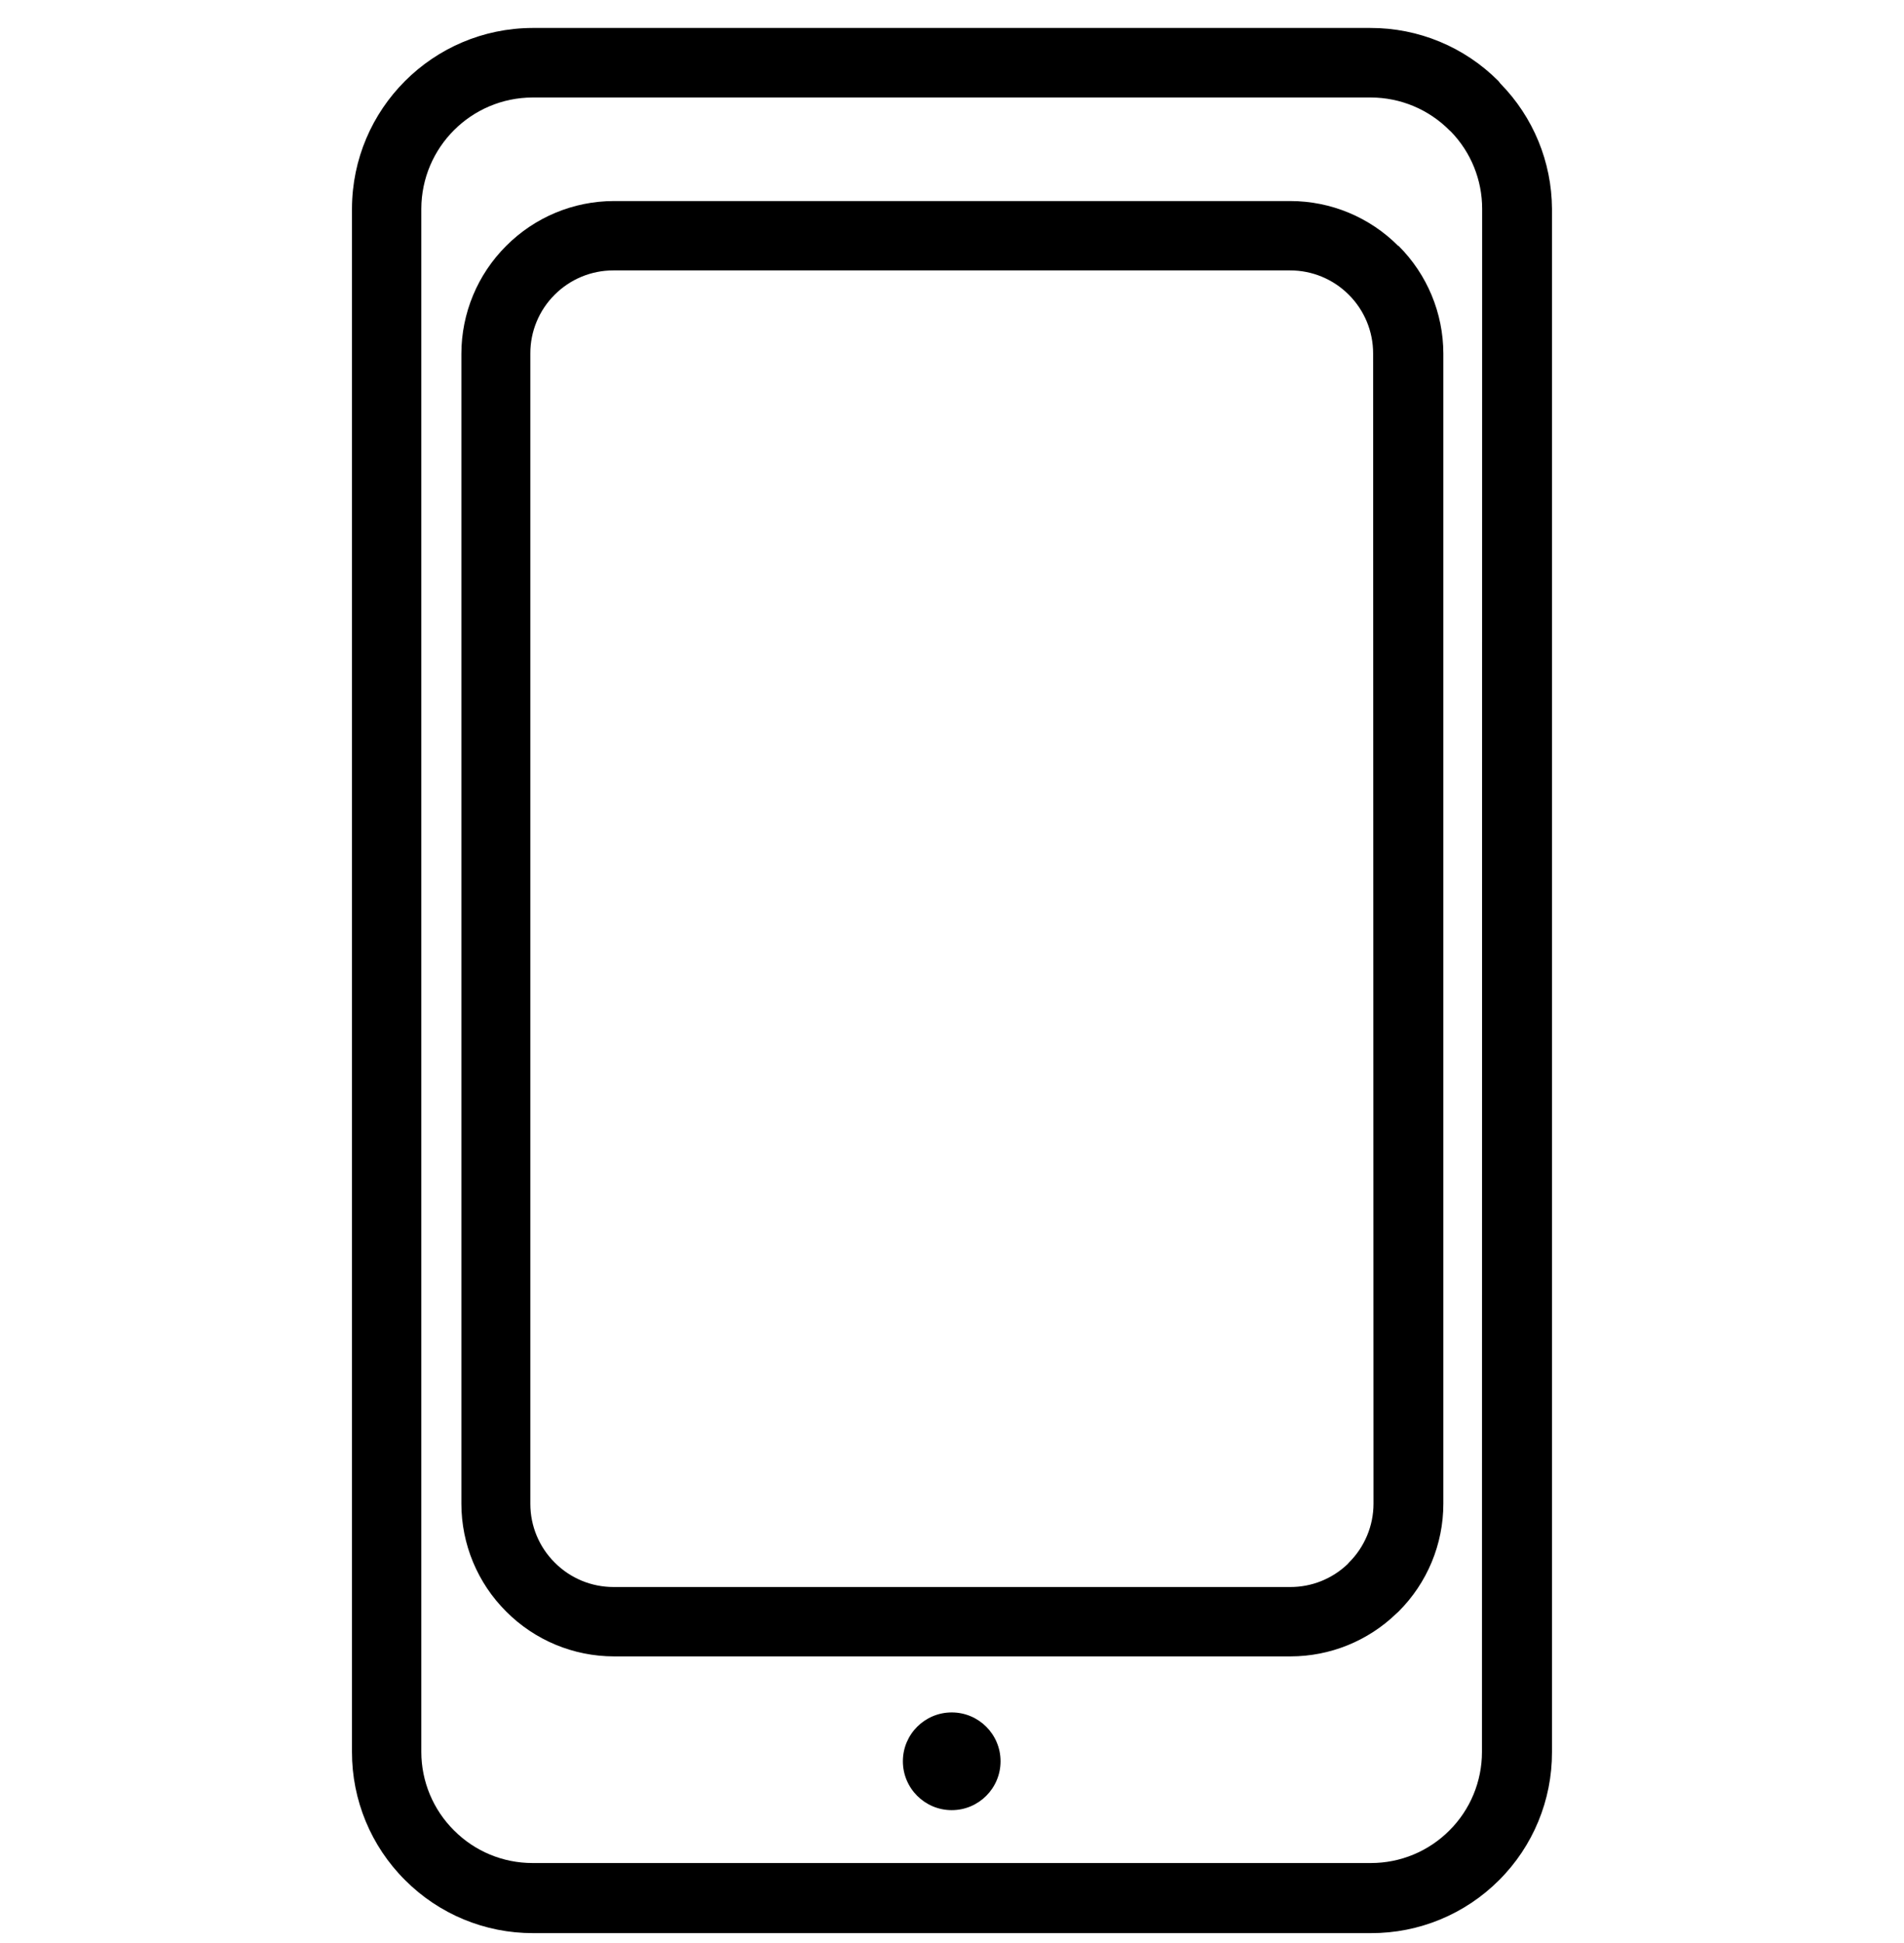<svg width="50" height="51" viewBox="0 0 50 51" fill="none" xmlns="http://www.w3.org/2000/svg">
<g clip-path="url(#clip0)">
<path d="M39.402 2.194L39.349 2.127C38.459 1.232 37.249 0.731 35.987 0.734H13.984C11.369 0.742 9.251 2.86 9.243 5.475V45.986C9.241 47.247 9.742 48.458 10.636 49.348C11.526 50.242 12.737 50.744 13.998 50.741H36.001C37.262 50.745 38.472 50.245 39.364 49.353C40.258 48.463 40.759 47.252 40.756 45.99V5.48C40.749 4.25 40.264 3.072 39.402 2.194ZM38.917 45.986C38.917 46.759 38.61 47.501 38.062 48.046C37.516 48.594 36.775 48.902 36.001 48.901H13.984C13.211 48.902 12.469 48.594 11.924 48.046C11.374 47.501 11.065 46.759 11.064 45.986V5.48C11.069 3.869 12.373 2.565 13.984 2.559H36.001C36.775 2.561 37.517 2.87 38.062 3.419L38.105 3.458C38.63 4 38.922 4.725 38.922 5.48L38.917 45.986Z" fill="black"/>
<path d="M24.993 47.513C25.701 47.513 26.275 46.938 26.275 46.23C26.275 45.522 25.701 44.948 24.993 44.948C24.285 44.948 23.71 45.522 23.71 46.23C23.71 46.938 24.285 47.513 24.993 47.513Z" fill="black"/>
<path d="M36.727 6.454H36.717C35.968 5.702 34.95 5.278 33.888 5.277H16.117C15.056 5.279 14.041 5.703 13.293 6.454C12.54 7.204 12.117 8.222 12.116 9.284V39.471C12.117 40.533 12.54 41.551 13.293 42.3C14.042 43.053 15.06 43.476 16.122 43.477H33.893C34.929 43.476 35.924 43.073 36.669 42.353L36.727 42.3C37.479 41.551 37.903 40.533 37.903 39.471V9.279C37.901 8.219 37.478 7.202 36.727 6.454ZM35.425 41.013L35.387 41.056C34.982 41.443 34.443 41.658 33.883 41.656H16.112C15.533 41.657 14.978 41.427 14.57 41.017C14.159 40.61 13.927 40.055 13.927 39.475V9.279C13.925 8.7 14.155 8.145 14.565 7.737C14.974 7.327 15.528 7.097 16.107 7.098H33.879C34.457 7.097 35.012 7.327 35.42 7.737C35.83 8.145 36.06 8.7 36.059 9.279L36.069 39.471C36.068 40.05 35.836 40.605 35.425 41.013Z" fill="black"/>
</g>
<defs>
<clipPath id="clip0">
<rect width="50" height="50.007" fill="white" transform="translate(0 0.734)"/>
</clipPath>
</defs>
</svg>
